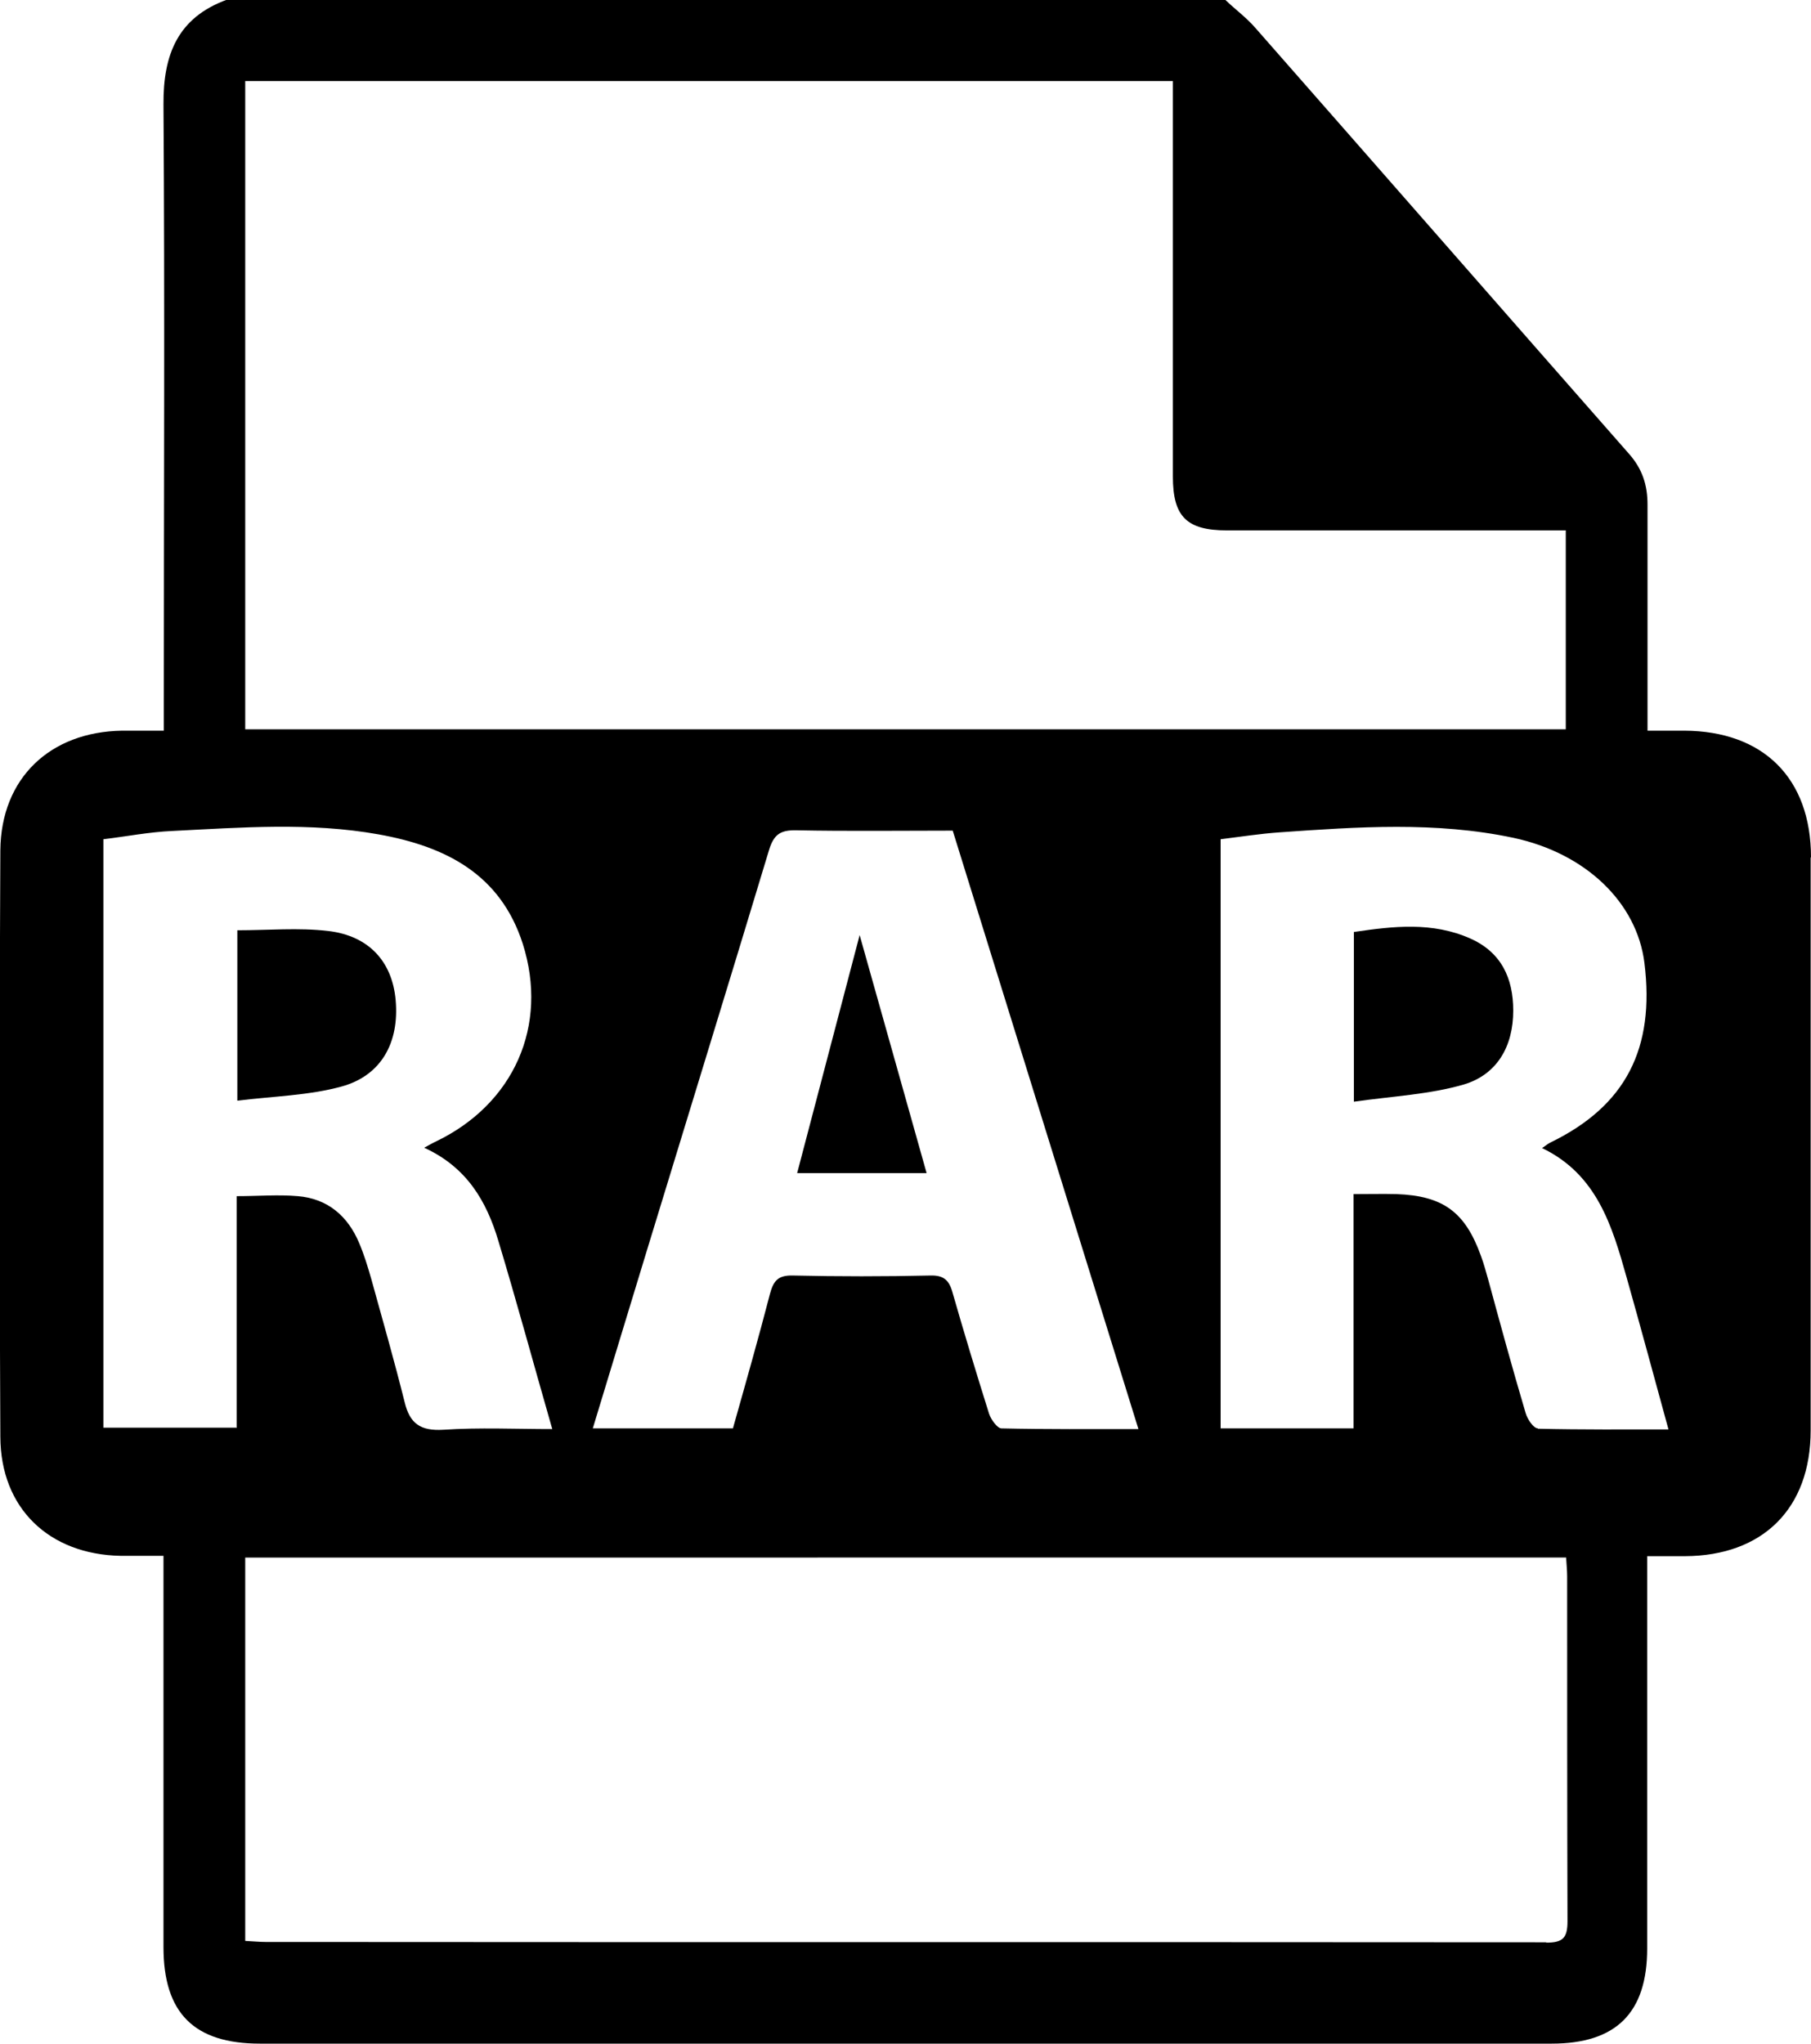<?xml version="1.0" encoding="UTF-8"?>
<svg id="Calque_2" data-name="Calque 2" xmlns="http://www.w3.org/2000/svg" viewBox="0 0 52.73 59.5">
  <g id="Calque_1-2" data-name="Calque 1">
    <g>
      <path d="M52.73,24.96c0-2.31-1.39-3.68-3.69-3.69-.33,0-.65,0-1.07,0v-.65c0-1.98,0-3.95,0-5.93,0-.57-.15-1.04-.54-1.48-3.63-4.13-7.25-8.27-10.88-12.4-.26-.3-.59-.54-.88-.82H6.61c-1.43,.52-1.86,1.59-1.85,3.05,.04,5.83,.01,11.66,.01,17.49v.74c-.44,0-.83,0-1.21,0-2.1,.03-3.53,1.38-3.55,3.48-.03,5.69-.03,11.39,0,17.08,.01,2.08,1.42,3.42,3.5,3.46,.39,0,.77,0,1.25,0v.7c0,3.56,0,7.13,0,10.69,0,1.92,.89,2.81,2.81,2.81H45.18c1.88,0,2.78-.9,2.78-2.77,0-3.54,0-7.09,0-10.63v-.79c.38,0,.74,0,1.1,0,2.27-.01,3.66-1.39,3.66-3.66,0-5.56,0-11.12,0-16.68ZM7.14,2.36h27.01v.65c0,3.62,0,7.24,0,10.86,0,1.17,.4,1.57,1.58,1.57,3.06,0,6.12,0,9.18,0h.68v5.79H7.14V2.36Zm26.02,39.24c-1.38,0-2.69,.01-4-.02-.12,0-.3-.25-.36-.42-.37-1.18-.73-2.36-1.07-3.55-.1-.35-.26-.49-.64-.48-1.34,.03-2.67,.03-4.01,0-.43-.01-.56,.16-.66,.53-.34,1.31-.71,2.61-1.08,3.92h-4.08c.53-1.74,1.04-3.43,1.56-5.13,1.19-3.9,2.39-7.79,3.57-11.7,.14-.46,.33-.59,.8-.58,1.51,.03,3.01,.01,4.55,.01,1.8,5.8,3.59,11.57,5.41,17.43Zm-26.28-.04H3.01V24.43c.67-.08,1.33-.21,2-.24,2.01-.1,4.02-.26,6.02,.1,1.95,.35,3.54,1.16,4.19,3.18,.76,2.39-.26,4.67-2.53,5.76-.09,.04-.17,.09-.34,.18,1.25,.57,1.82,1.57,2.16,2.71,.54,1.79,1.03,3.6,1.57,5.48-1.07,0-2.12-.05-3.17,.02-.67,.04-.98-.18-1.13-.81-.3-1.2-.64-2.39-.97-3.58-.1-.35-.21-.71-.35-1.04-.33-.79-.92-1.3-1.79-1.37-.57-.05-1.15,0-1.78,0v6.75Zm38.14,14.98c-12.43-.01-24.86,0-37.29-.01-.19,0-.37-.02-.59-.03v-11.16H45.6c.01,.2,.03,.37,.03,.54,0,3.35,0,6.7,.01,10.05,0,.49-.14,.62-.62,.62Zm-.24-14.96c-.13,0-.31-.27-.36-.45-.38-1.28-.73-2.56-1.08-3.85-.07-.24-.13-.48-.22-.72-.46-1.28-1.1-1.75-2.46-1.8-.4-.01-.8,0-1.25,0v6.82h-3.87V24.43c.57-.07,1.14-.16,1.71-.2,2.28-.16,4.56-.32,6.82,.16,2.1,.45,3.59,1.88,3.81,3.64,.31,2.5-.55,4.16-2.72,5.22-.07,.03-.13,.08-.26,.17,1.6,.77,2.04,2.27,2.46,3.76,.41,1.45,.8,2.9,1.22,4.43-1.27,0-2.53,.01-3.8-.02Z"/>
      <path d="M44.06,29.42c0,1.04-.47,1.86-1.44,2.15-1,.29-2.07,.34-3.2,.5v-4.94c1.15-.17,2.29-.3,3.39,.19,.9,.4,1.25,1.15,1.25,2.1Z"/>
      <path d="M9.94,31.63c-.95,.26-1.97,.28-3.03,.41v-4.96c.91,0,1.78-.08,2.64,.02,1.2,.14,1.87,.9,1.97,2.01,.11,1.23-.41,2.2-1.58,2.52Z"/>
      <path d="M26.98,34.15h-3.77c.61-2.31,1.2-4.58,1.82-6.93,.66,2.34,1.3,4.62,1.95,6.93Z"/>
    </g>
  </g>
</svg>
